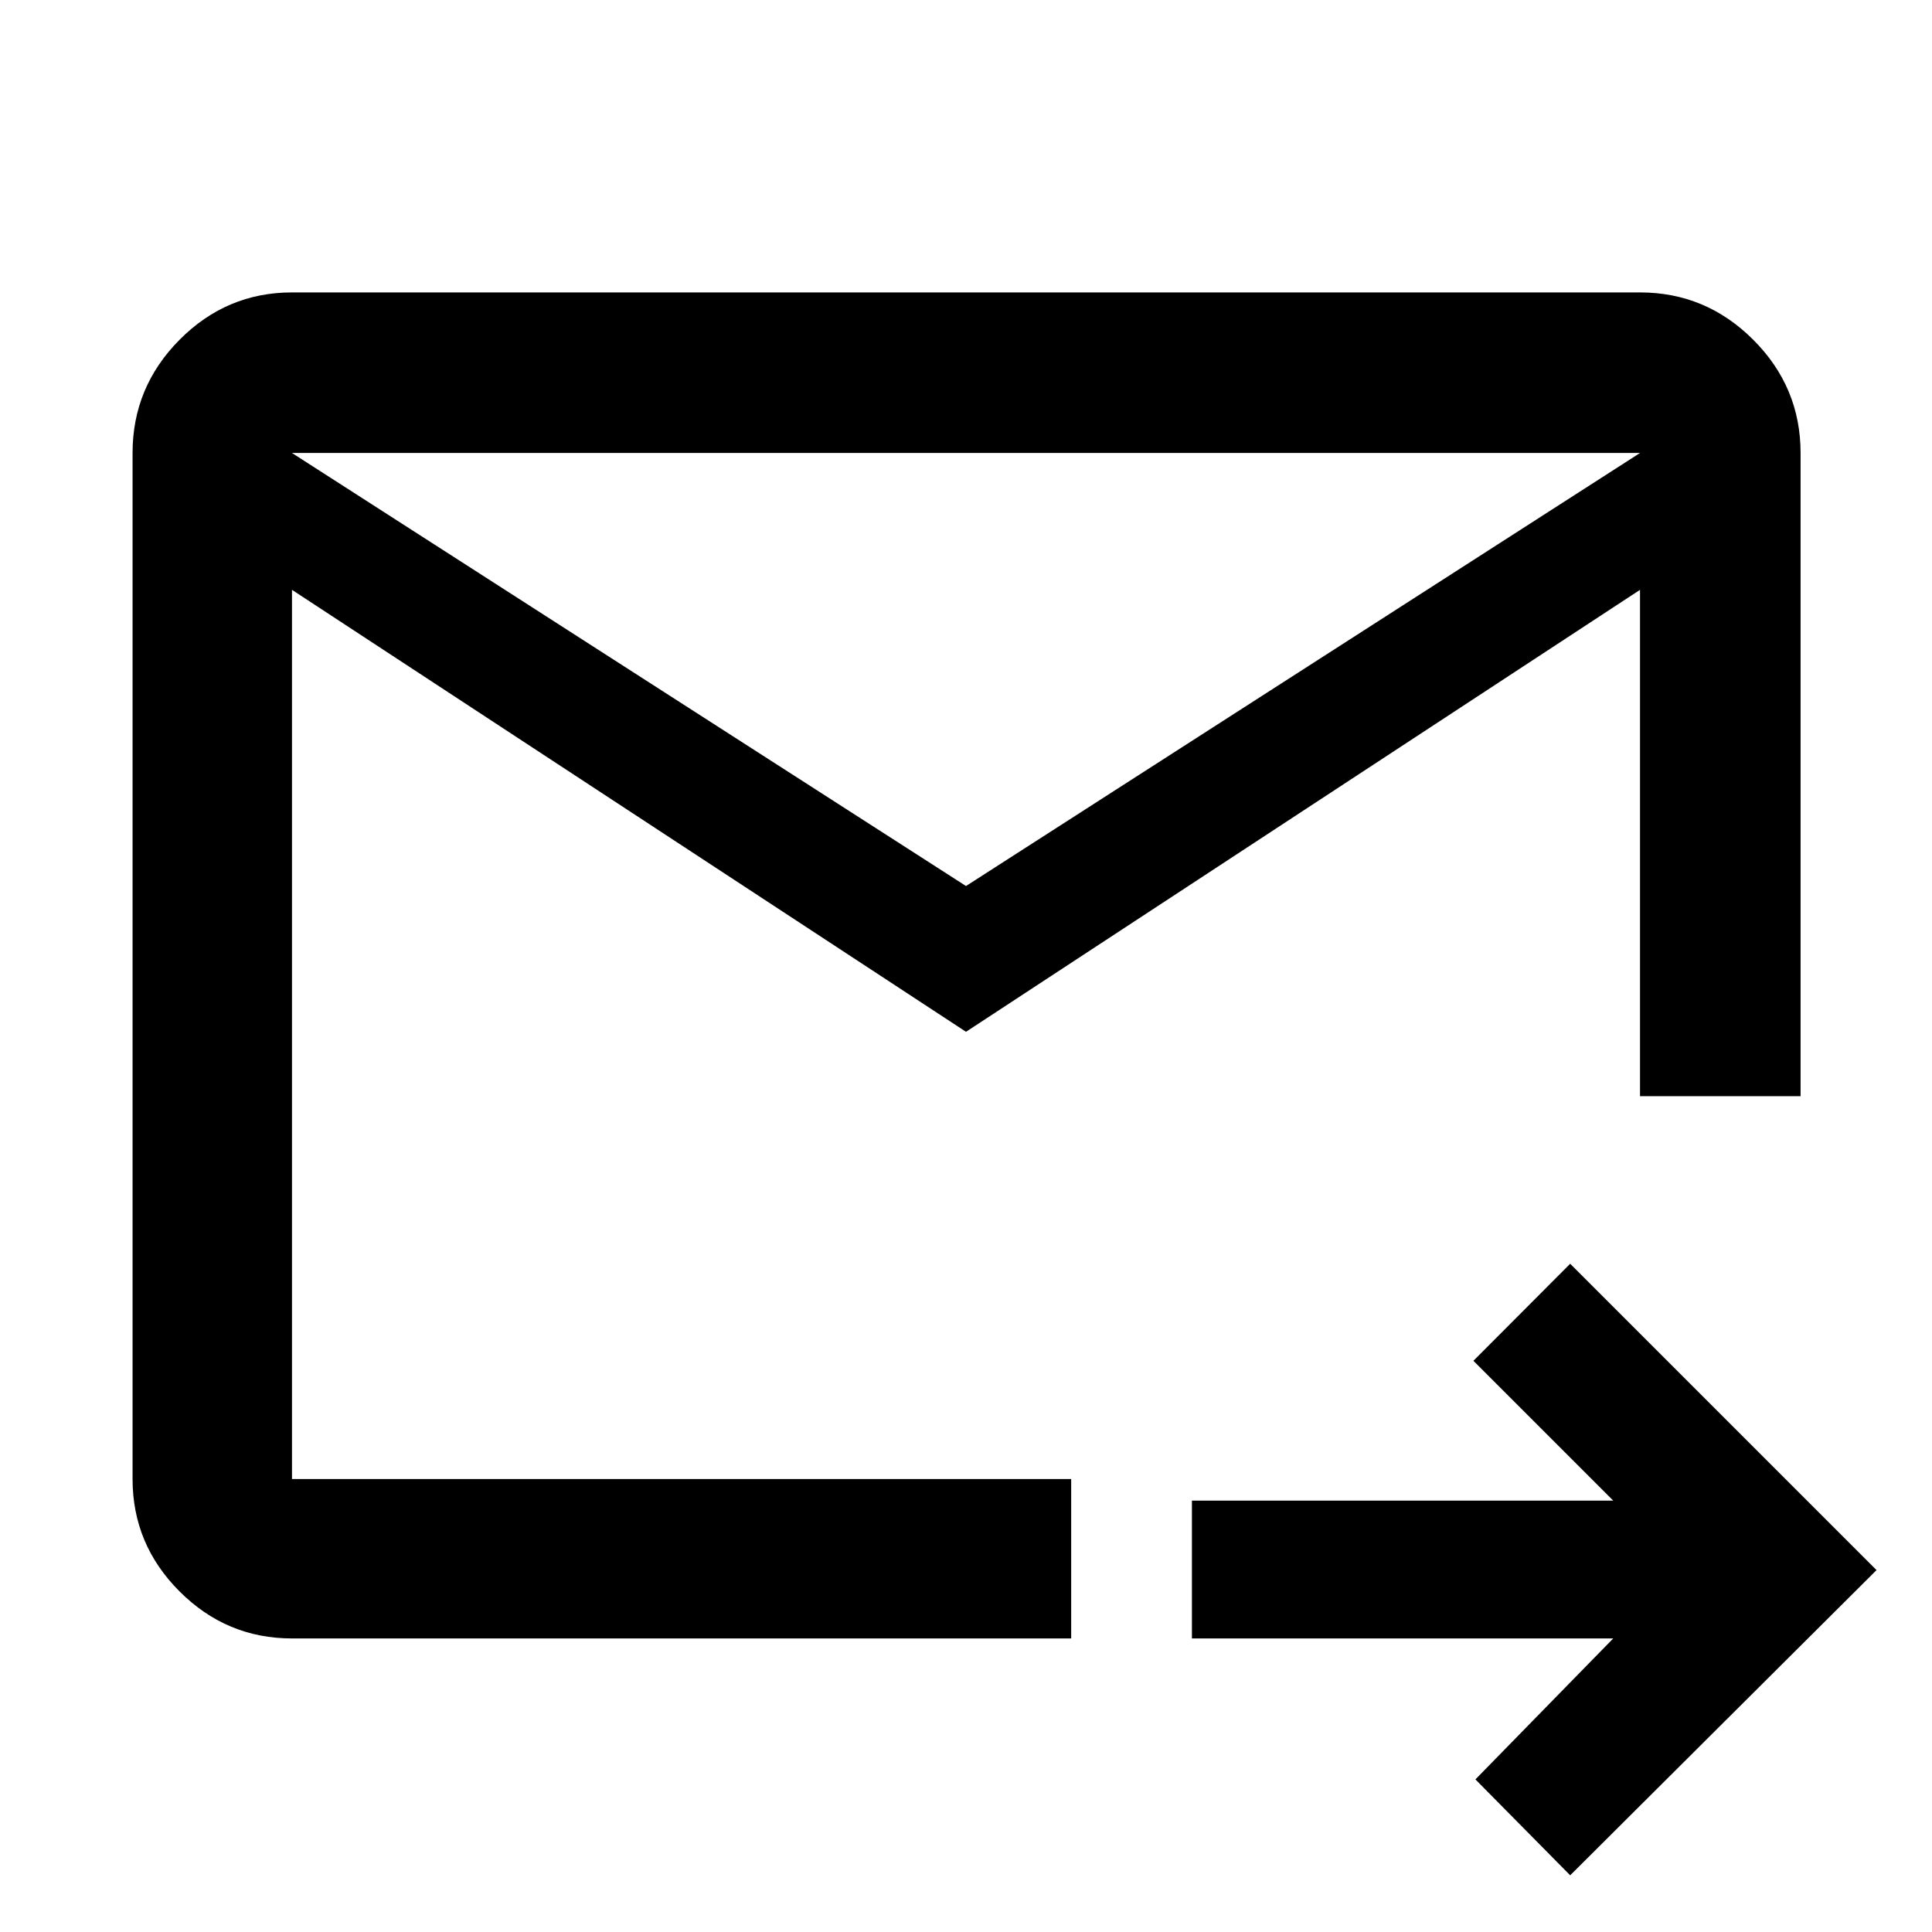 <svg xmlns="http://www.w3.org/2000/svg" width="48" height="48" viewBox="0 -960 960 960"><path d="M480-447.304 145.087-666.912v441.825h387.174v79.218H145.087q-32.507 0-55.862-23.356-23.356-23.355-23.356-55.862v-509.826q0-32.74 23.356-56.262 23.355-23.521 55.862-23.521h669.826q32.74 0 56.262 23.521 23.521 23.522 23.521 56.262v319.609h-79.783v-251.608L480-447.304Zm0-72.435 334.913-215.174H145.087L480-519.739ZM780.218-28.173 733.13-75.826l68.479-70.043H592.261v-68.479h209.348l-69.479-69.478 48.088-48.217 152.217 152.217L780.218-28.173ZM145.087-666.912v500.13-248.522 3.435-323.044 68.001Z"/></svg>
